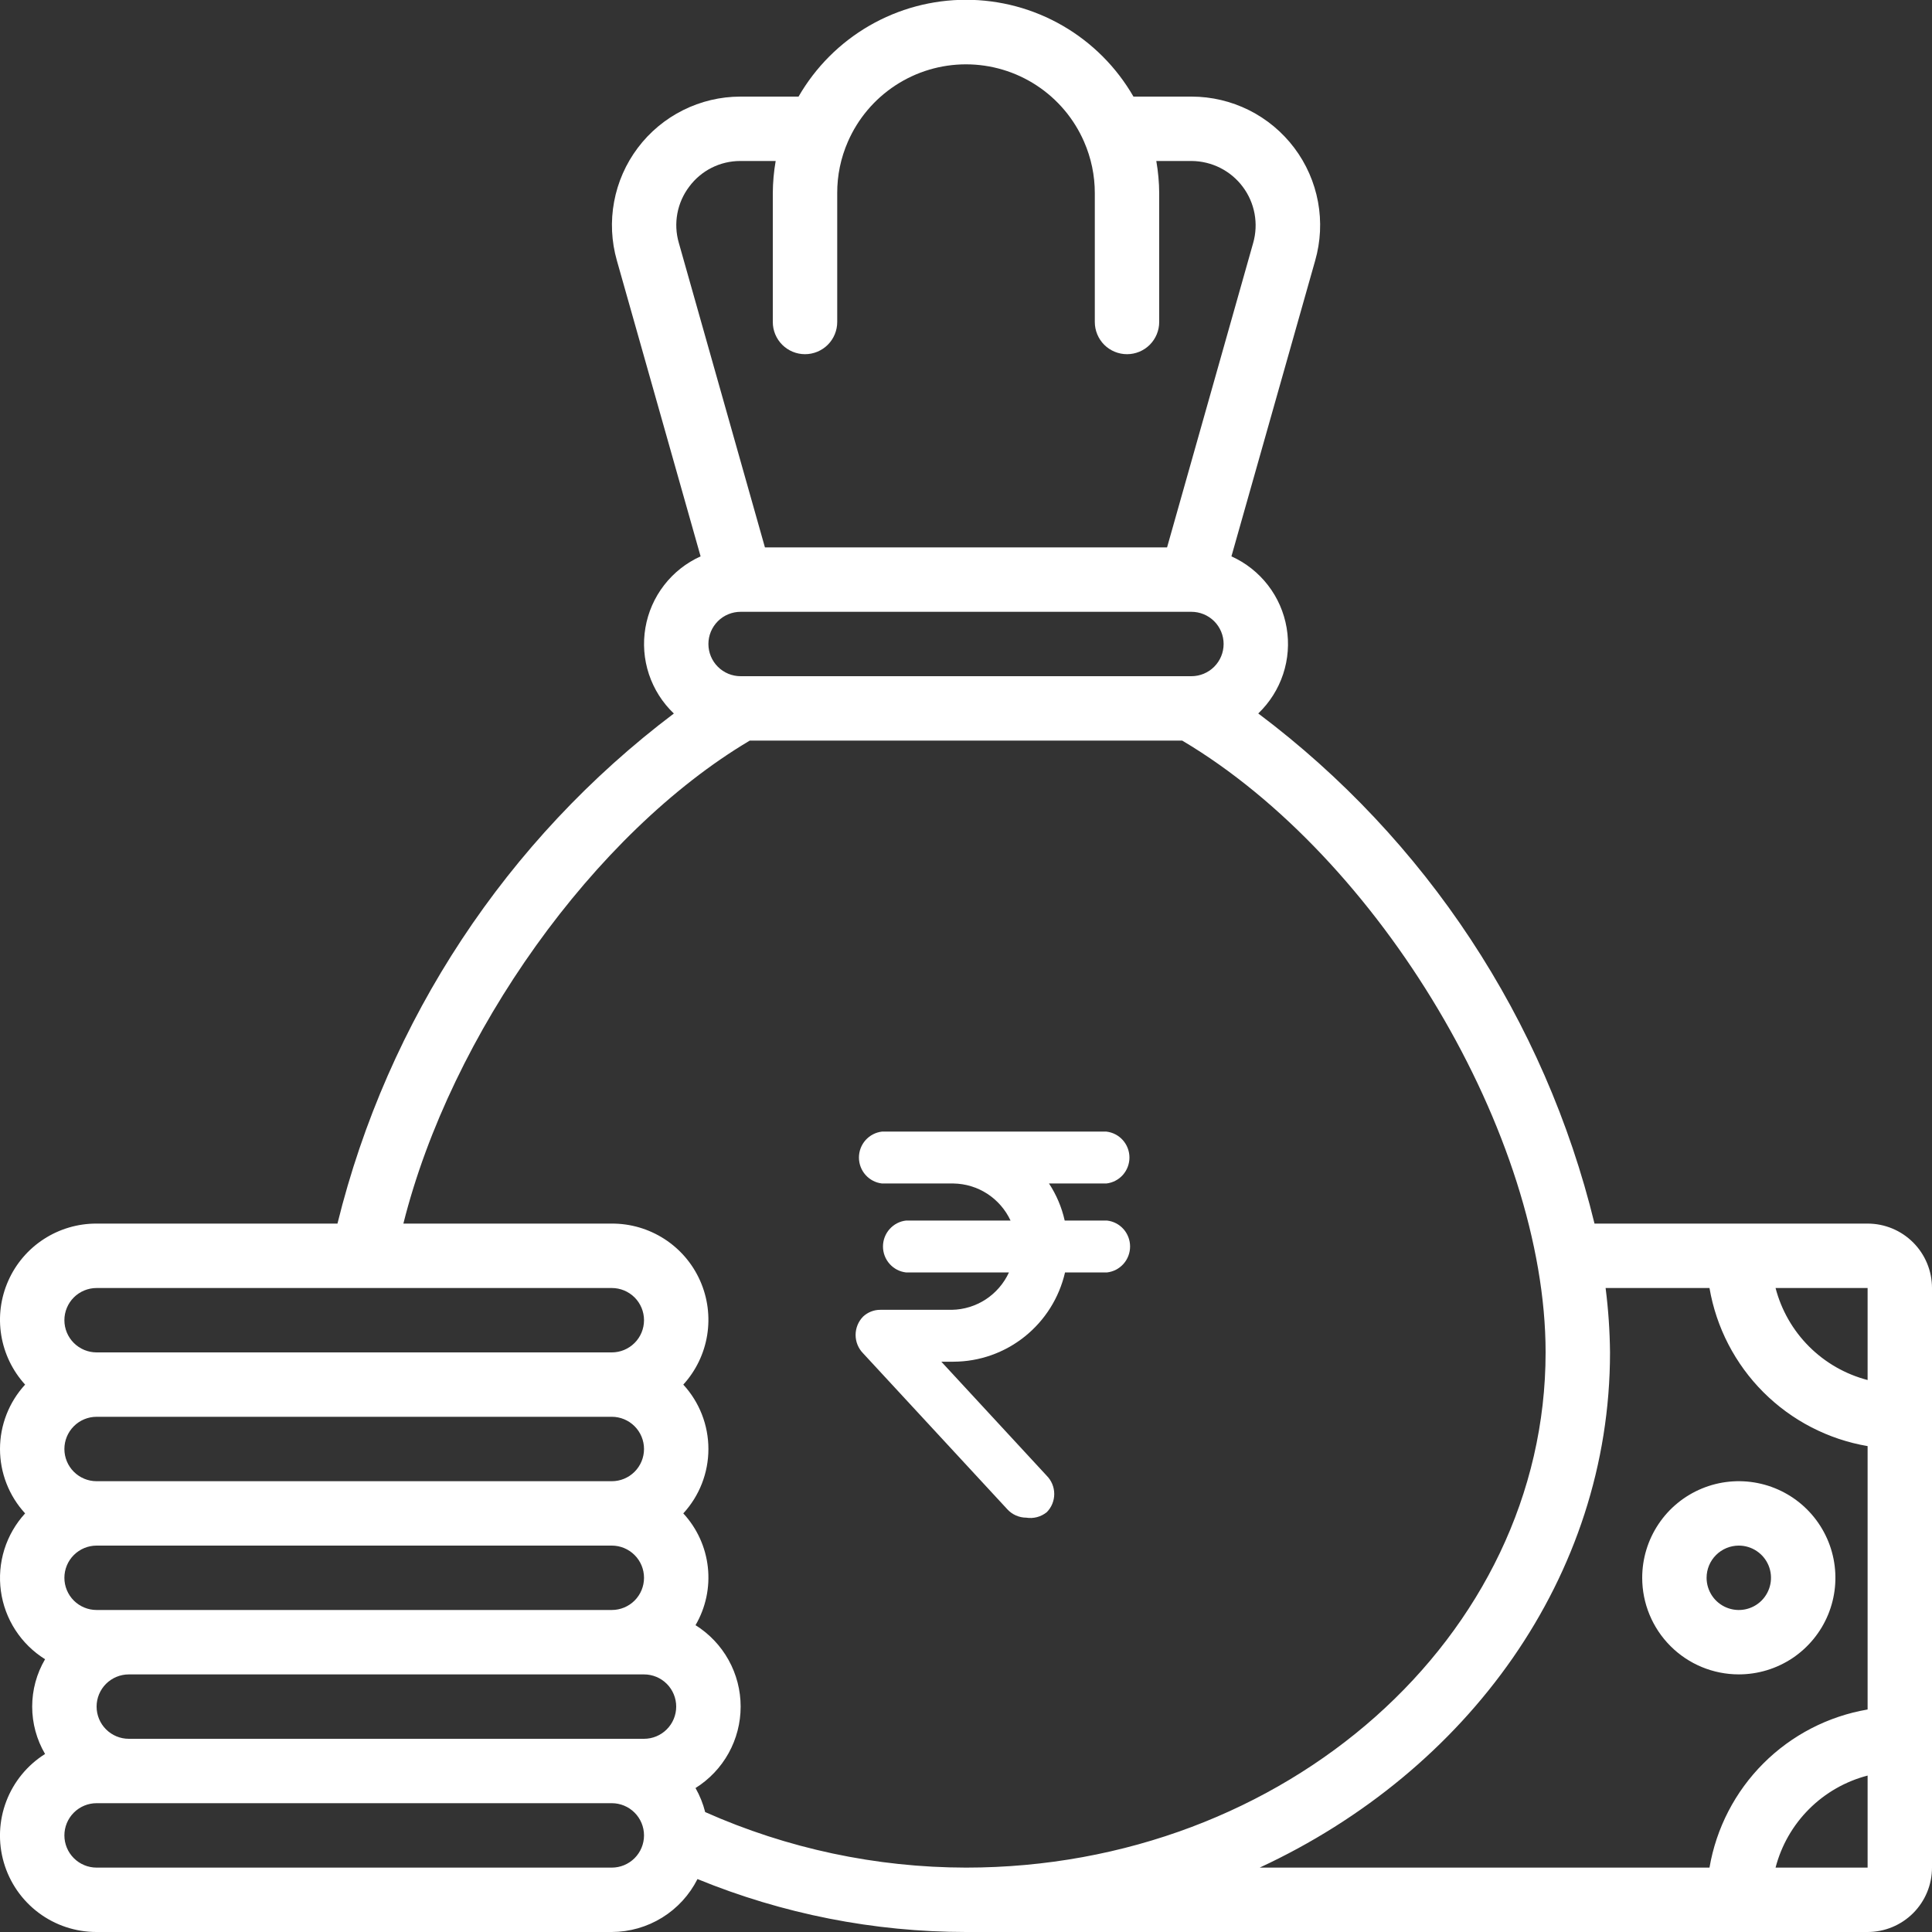<svg width="70" height="70" viewBox="0 0 70 70" fill="none" xmlns="http://www.w3.org/2000/svg">
<rect x="0" y="0" width="70" height="70" fill="#333333" stroke="none"/>
<g clip-path="url(#clip0_1245_13)">
<path d="M67.667 44.333H57.772C55.974 36.947 51.668 30.414 45.589 25.85C46.001 25.456 46.311 24.967 46.49 24.426C46.67 23.884 46.713 23.307 46.617 22.745C46.521 22.183 46.289 21.653 45.94 21.202C45.591 20.751 45.137 20.392 44.617 20.158L47.65 9.446C47.849 8.753 47.885 8.023 47.754 7.314C47.623 6.605 47.329 5.935 46.895 5.359C46.461 4.783 45.9 4.315 45.255 3.992C44.61 3.67 43.899 3.501 43.177 3.5H41.067C40.453 2.434 39.569 1.548 38.504 0.932C37.439 0.316 36.23 -0.008 35 -0.008C33.77 -0.008 32.561 0.316 31.496 0.932C30.431 1.548 29.547 2.434 28.933 3.5H26.822C26.101 3.501 25.391 3.67 24.747 3.992C24.102 4.315 23.541 4.782 23.108 5.358C22.675 5.933 22.381 6.602 22.25 7.31C22.118 8.019 22.153 8.748 22.351 9.441L25.384 20.158C24.864 20.392 24.41 20.751 24.061 21.203C23.712 21.654 23.48 22.184 23.384 22.747C23.288 23.309 23.332 23.887 23.512 24.428C23.692 24.97 24.002 25.459 24.415 25.852C18.35 30.43 14.046 36.956 12.227 44.333H3.5C2.823 44.33 2.16 44.525 1.592 44.892C1.023 45.26 0.574 45.785 0.3 46.404C0.025 47.023 -0.064 47.708 0.045 48.376C0.153 49.044 0.454 49.666 0.91 50.167C0.325 50.803 0 51.636 0 52.5C0 53.364 0.325 54.197 0.91 54.833C0.566 55.209 0.309 55.655 0.157 56.141C0.006 56.627 -0.037 57.141 0.032 57.645C0.101 58.149 0.28 58.632 0.557 59.06C0.834 59.487 1.201 59.848 1.633 60.117C1.327 60.637 1.166 61.23 1.166 61.833C1.166 62.437 1.327 63.029 1.633 63.55C0.991 63.953 0.498 64.555 0.228 65.263C-0.042 65.972 -0.074 66.749 0.137 67.478C0.348 68.207 0.79 68.847 1.397 69.302C2.003 69.757 2.742 70.002 3.5 70H22.167C22.811 69.998 23.442 69.817 23.99 69.479C24.538 69.141 24.981 68.657 25.271 68.082C28.359 69.347 31.663 69.998 35 70H67.667C68.286 70 68.879 69.754 69.317 69.317C69.754 68.879 70 68.285 70 67.667V46.667C70 46.048 69.754 45.454 69.317 45.017C68.879 44.579 68.286 44.333 67.667 44.333ZM67.667 50.001C66.865 49.792 66.132 49.373 65.546 48.787C64.96 48.201 64.541 47.469 64.332 46.667H67.667V50.001ZM26.834 24.5C26.524 24.5 26.227 24.377 26.009 24.158C25.79 23.939 25.667 23.643 25.667 23.333C25.667 23.024 25.79 22.727 26.009 22.508C26.227 22.29 26.524 22.167 26.834 22.167H43.167C43.476 22.167 43.773 22.29 43.992 22.508C44.211 22.727 44.334 23.024 44.334 23.333C44.334 23.643 44.211 23.939 43.992 24.158C43.773 24.377 43.476 24.5 43.167 24.5H26.834ZM24.974 6.76C25.188 6.472 25.466 6.238 25.787 6.077C26.108 5.916 26.462 5.833 26.821 5.833H28.104C28.037 6.219 28.002 6.609 28 7V11.667C28 11.976 28.123 12.273 28.342 12.492C28.561 12.71 28.857 12.833 29.167 12.833C29.476 12.833 29.773 12.71 29.992 12.492C30.211 12.273 30.334 11.976 30.334 11.667V7C30.331 6.358 30.463 5.722 30.721 5.133C31.084 4.3 31.682 3.592 32.442 3.094C33.202 2.596 34.09 2.331 34.999 2.331C35.907 2.331 36.796 2.596 37.556 3.094C38.316 3.592 38.914 4.3 39.277 5.133C39.535 5.722 39.668 6.357 39.667 7V11.667C39.667 11.976 39.79 12.273 40.008 12.492C40.227 12.71 40.524 12.833 40.834 12.833C41.143 12.833 41.44 12.71 41.658 12.492C41.877 12.273 42 11.976 42 11.667V7C41.998 6.609 41.962 6.219 41.895 5.833H43.178C43.538 5.836 43.892 5.922 44.213 6.084C44.534 6.246 44.813 6.48 45.028 6.768C45.244 7.056 45.39 7.389 45.455 7.743C45.52 8.096 45.503 8.46 45.404 8.806L42.285 19.833H27.715L24.595 8.8C24.494 8.454 24.476 8.089 24.542 7.735C24.608 7.38 24.756 7.046 24.974 6.76ZM3.5 46.667H22.167C22.476 46.667 22.773 46.79 22.992 47.008C23.211 47.227 23.334 47.524 23.334 47.833C23.334 48.143 23.211 48.44 22.992 48.658C22.773 48.877 22.476 49 22.167 49H3.5C3.191 49 2.894 48.877 2.675 48.658C2.456 48.44 2.333 48.143 2.333 47.833C2.333 47.524 2.456 47.227 2.675 47.008C2.894 46.79 3.191 46.667 3.5 46.667ZM3.5 61.833C3.5 61.524 3.623 61.227 3.842 61.008C4.061 60.79 4.357 60.667 4.667 60.667H23.334C23.643 60.667 23.94 60.79 24.158 61.008C24.377 61.227 24.5 61.524 24.5 61.833C24.5 62.143 24.377 62.44 24.158 62.658C23.94 62.877 23.643 63 23.334 63H4.667C4.357 63 4.061 62.877 3.842 62.658C3.623 62.44 3.5 62.143 3.5 61.833ZM3.5 58.333C3.191 58.333 2.894 58.21 2.675 57.992C2.456 57.773 2.333 57.476 2.333 57.167C2.333 56.857 2.456 56.56 2.675 56.342C2.894 56.123 3.191 56 3.5 56H22.167C22.476 56 22.773 56.123 22.992 56.342C23.211 56.56 23.334 56.857 23.334 57.167C23.334 57.476 23.211 57.773 22.992 57.992C22.773 58.21 22.476 58.333 22.167 58.333H3.5ZM2.333 52.5C2.333 52.191 2.456 51.894 2.675 51.675C2.894 51.456 3.191 51.333 3.5 51.333H22.167C22.476 51.333 22.773 51.456 22.992 51.675C23.211 51.894 23.334 52.191 23.334 52.5C23.334 52.809 23.211 53.106 22.992 53.325C22.773 53.544 22.476 53.667 22.167 53.667H3.5C3.191 53.667 2.894 53.544 2.675 53.325C2.456 53.106 2.333 52.809 2.333 52.5ZM22.167 67.667H3.5C3.191 67.667 2.894 67.544 2.675 67.325C2.456 67.106 2.333 66.809 2.333 66.5C2.333 66.191 2.456 65.894 2.675 65.675C2.894 65.456 3.191 65.333 3.5 65.333H22.167C22.476 65.333 22.773 65.456 22.992 65.675C23.211 65.894 23.334 66.191 23.334 66.5C23.334 66.809 23.211 67.106 22.992 67.325C22.773 67.544 22.476 67.667 22.167 67.667ZM25.55 65.655C25.473 65.35 25.355 65.057 25.2 64.784C25.7 64.471 26.113 64.036 26.399 63.52C26.685 63.004 26.835 62.423 26.835 61.833C26.835 61.243 26.685 60.663 26.399 60.147C26.113 59.631 25.7 59.196 25.2 58.883C25.57 58.25 25.727 57.514 25.647 56.785C25.567 56.056 25.255 55.371 24.757 54.833C25.342 54.197 25.667 53.364 25.667 52.5C25.667 51.636 25.342 50.803 24.757 50.167C25.213 49.666 25.514 49.044 25.622 48.376C25.73 47.708 25.642 47.023 25.367 46.404C25.093 45.785 24.644 45.26 24.075 44.892C23.507 44.525 22.844 44.33 22.167 44.333H14.615C16.339 37.464 21.523 30.185 27.166 26.833H42.833C49.994 31.078 56 41.148 56 49C56 59.292 46.579 67.667 35 67.667C31.744 67.663 28.525 66.978 25.55 65.655ZM58.334 49C58.326 48.22 58.273 47.441 58.174 46.667H61.938C62.183 48.097 62.865 49.416 63.891 50.442C64.917 51.468 66.237 52.151 67.667 52.395V61.938C66.237 62.183 64.917 62.865 63.891 63.891C62.865 64.917 62.183 66.236 61.938 67.667H45.641C53.166 64.177 58.334 57.128 58.334 49ZM64.332 67.667C64.541 66.864 64.96 66.132 65.546 65.546C66.132 64.96 66.865 64.541 67.667 64.332V67.667H64.332Z" fill="white"/>
<path d="M63 60.666C63.692 60.666 64.369 60.461 64.945 60.077C65.52 59.692 65.969 59.145 66.234 58.506C66.499 57.866 66.568 57.163 66.433 56.484C66.298 55.805 65.964 55.181 65.475 54.692C64.985 54.202 64.362 53.869 63.683 53.734C63.004 53.599 62.3 53.668 61.661 53.933C61.021 54.198 60.474 54.646 60.09 55.222C59.705 55.798 59.5 56.474 59.5 57.166C59.5 58.095 59.869 58.985 60.525 59.641C61.181 60.298 62.072 60.666 63 60.666ZM63 56C63.231 56 63.456 56.068 63.648 56.197C63.84 56.325 63.99 56.507 64.078 56.72C64.166 56.933 64.189 57.168 64.144 57.394C64.099 57.62 63.988 57.828 63.825 57.992C63.662 58.155 63.454 58.266 63.228 58.311C63.001 58.356 62.767 58.333 62.553 58.244C62.34 58.156 62.158 58.007 62.03 57.815C61.902 57.623 61.833 57.397 61.833 57.166C61.833 56.857 61.956 56.56 62.175 56.342C62.394 56.123 62.691 56 63 56Z" fill="white"/>
<path d="M37.183 54.988C37.054 54.988 36.927 54.96 36.809 54.908C36.691 54.856 36.585 54.78 36.498 54.685L31.272 49.033C31.098 48.856 31 48.617 31 48.368C31 48.119 31.098 47.879 31.272 47.702C31.442 47.543 31.667 47.455 31.899 47.457H34.489C34.925 47.449 35.35 47.318 35.716 47.079C36.081 46.839 36.373 46.501 36.556 46.103H32.828C32.598 46.077 32.386 45.967 32.232 45.793C32.077 45.62 31.992 45.395 31.992 45.163C31.992 44.93 32.077 44.706 32.232 44.532C32.386 44.359 32.598 44.248 32.828 44.223H36.614C36.429 43.827 36.137 43.491 35.772 43.253C35.406 43.016 34.982 42.887 34.547 42.88H31.957C31.727 42.854 31.515 42.744 31.361 42.571C31.206 42.397 31.121 42.173 31.121 41.94C31.121 41.707 31.206 41.483 31.361 41.309C31.515 41.136 31.727 41.026 31.957 41H40.086C40.316 41.026 40.528 41.136 40.682 41.309C40.837 41.483 40.922 41.707 40.922 41.94C40.922 42.173 40.837 42.397 40.682 42.571C40.528 42.744 40.316 42.854 40.086 42.88H38.007C38.276 43.289 38.469 43.744 38.576 44.223H40.109C40.339 44.248 40.551 44.359 40.706 44.532C40.86 44.706 40.945 44.93 40.945 45.163C40.945 45.395 40.86 45.62 40.706 45.793C40.551 45.967 40.339 46.077 40.109 46.103H38.588C38.376 47.021 37.861 47.84 37.127 48.427C36.394 49.014 35.484 49.335 34.547 49.337H34.106L37.926 53.47C38.1 53.645 38.197 53.883 38.197 54.13C38.197 54.377 38.1 54.615 37.926 54.79C37.822 54.873 37.703 54.934 37.575 54.968C37.447 55.002 37.313 55.009 37.183 54.988Z" fill="white"/>
</g>
<defs>
<clipPath id="clip0_1245_13">
<rect width="70" height="70" fill="white"/>
</clipPath>
</defs>
</svg>
